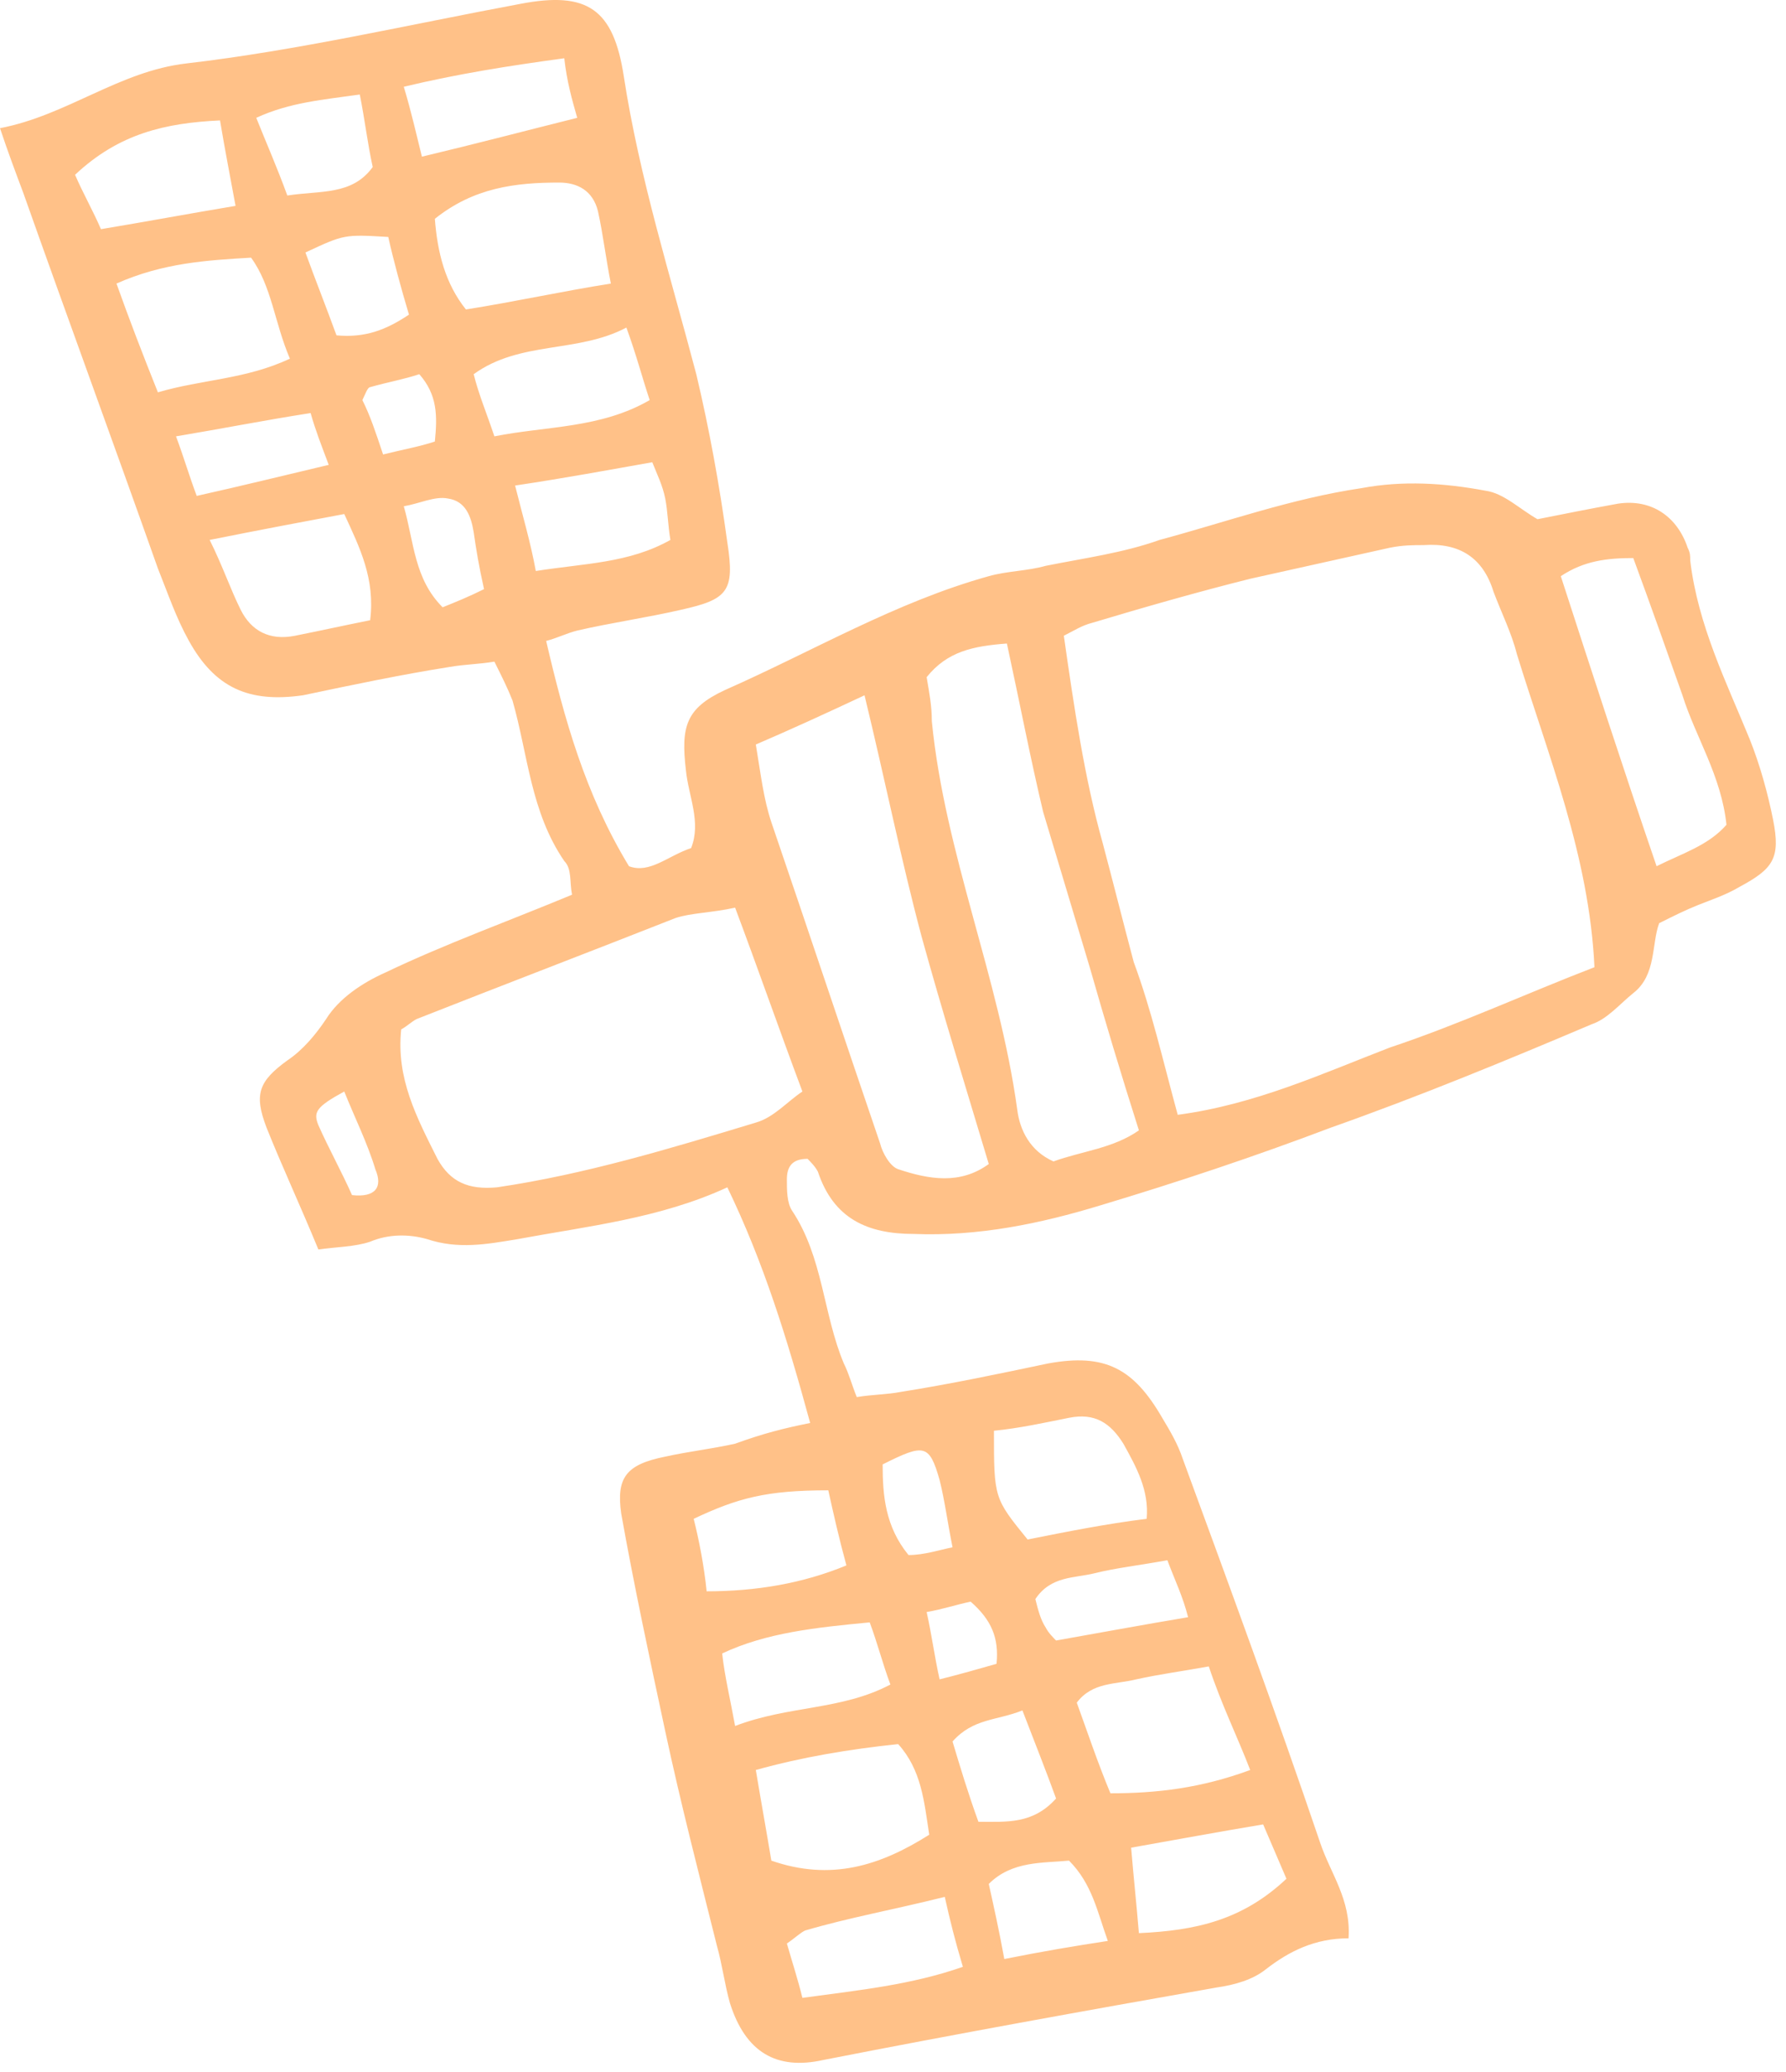 <svg calss="test" width="69" height="80" viewBox="0 0 69 80" fill="none" xmlns="http://www.w3.org/2000/svg">
<path fill-rule="evenodd" clip-rule="evenodd" d="M31.3 54.95C30.4 51.651 29.5 48.75 28.1 45.85C25.5 47.05 22.7 47.35 20 47.85C18.8 48.05 17.7 48.25 16.5 47.85C15.8 47.65 15 47.651 14.3 47.95C13.7 48.151 13 48.15 12.3 48.25C11.6 46.55 10.9 45.05 10.3 43.55C9.8 42.25 10 41.751 11.1 40.95C11.7 40.55 12.2 39.95 12.6 39.35C13.1 38.55 14 37.95 14.9 37.55C17.2 36.45 19.7 35.55 22.1 34.55C22 34.05 22.1 33.55 21.8 33.25C20.5 31.35 20.4 29.15 19.8 27.05C19.6 26.55 19.4 26.15 19.1 25.55C18.5 25.65 18 25.65 17.4 25.75C15.5 26.05 13.6 26.45 11.7 26.85C9.6 27.15 8.3 26.55 7.3 24.75C6.8 23.85 6.5 22.951 6.1 21.951C4.4 17.151 2.6 12.251 0.9 7.45C0.6 6.65 0.3 5.85 0 4.95C2.6 4.45 4.6 2.75 7.2 2.45C11.5 1.95 15.8 0.95 20.1 0.15C22.7 -0.35 23.7 0.35 24.1 2.95C24.7 6.85 25.9 10.65 26.9 14.45C27.4 16.55 27.8 18.75 28.1 20.951C28.4 22.851 28.1 23.15 26.3 23.55C25 23.85 23.6 24.05 22.3 24.35C21.9 24.45 21.5 24.65 21.1 24.75C21.8 27.75 22.6 30.651 24.3 33.45C25.1 33.751 25.8 33.05 26.7 32.75C27.1 31.75 26.6 30.75 26.5 29.75C26.3 28.05 26.5 27.35 28 26.65C31.4 25.15 34.6 23.25 38.2 22.25C38.9 22.05 39.7 22.05 40.4 21.85C41.9 21.55 43.4 21.35 44.8 20.85C47.4 20.15 49.9 19.25 52.6 18.85C54.2 18.55 55.8 18.651 57.4 18.951C58.1 19.05 58.7 19.65 59.4 20.05C60.4 19.85 61.4 19.651 62.5 19.451C63.8 19.25 64.8 19.95 65.2 21.15C65.3 21.35 65.3 21.45 65.3 21.65C65.6 24.15 66.7 26.35 67.6 28.55C68 29.55 68.3 30.65 68.5 31.65C68.8 33.15 68.5 33.55 67.2 34.25C66.7 34.55 66.1 34.751 65.6 34.95C65.1 35.151 64.7 35.35 64.1 35.65C63.8 36.45 64 37.65 63.1 38.35C62.6 38.75 62.1 39.35 61.5 39.55C58.2 40.95 54.8 42.35 51.4 43.55C48.5 44.65 45.5 45.65 42.5 46.55C40.2 47.25 37.8 47.75 35.3 47.65C33.5 47.65 32.2 47.05 31.6 45.25C31.5 45.05 31.3 44.85 31.2 44.75C30.6 44.75 30.4 45.05 30.4 45.55C30.4 45.95 30.4 46.45 30.6 46.75C31.8 48.55 31.8 50.75 32.6 52.65C32.8 53.05 32.9 53.45 33.1 53.95C33.7 53.85 34.3 53.85 34.8 53.75C36.7 53.45 38.6 53.05 40.5 52.65C42.7 52.25 43.8 52.85 44.9 54.75C45.2 55.25 45.5 55.75 45.7 56.35C47.5 61.25 49.3 66.15 51 71.15C51.4 72.35 52.2 73.35 52.1 74.85C50.8 74.85 49.8 75.35 48.9 76.05C48.4 76.45 47.7 76.65 47 76.75C41.9 77.65 36.9 78.55 31.8 79.55C30 79.95 28.8 79.251 28.2 77.35C28 76.65 27.9 75.85 27.7 75.15C27 72.35 26.3 69.65 25.7 66.85C25.1 64.05 24.5 61.251 24 58.45C23.8 57.05 24.2 56.55 25.7 56.25C26.6 56.05 27.5 55.95 28.4 55.75C29.5 55.35 30.3 55.151 31.3 54.95ZM45.5 43.05C48.5 42.65 51.1 41.45 53.7 40.45C56.4 39.55 59 38.35 61.6 37.35C61.4 33.05 59.8 29.15 58.6 25.25C58.4 24.45 58 23.65 57.7 22.85C57.3 21.55 56.4 20.95 55 21.05C54.6 21.05 54.2 21.05 53.7 21.15C51.9 21.55 50.1 21.95 48.3 22.35C46.3 22.85 44.2 23.45 42.2 24.05C41.8 24.15 41.5 24.35 41.1 24.55C41.5 27.35 41.9 30.05 42.6 32.55C43 34.05 43.4 35.65 43.8 37.15C44.5 39.05 44.9 40.85 45.5 43.05ZM28.4 35.05C27.5 35.25 26.7 35.251 26.1 35.45C22.8 36.751 19.4 38.05 16.1 39.35C15.9 39.45 15.7 39.65 15.5 39.75C15.3 41.65 16.1 43.15 16.9 44.75C17.4 45.65 18.1 45.95 19.2 45.85C22.6 45.35 25.9 44.35 29.2 43.35C29.9 43.15 30.4 42.55 31 42.15C30.1 39.75 29.3 37.45 28.4 35.05ZM29.2 28.75C29.4 29.95 29.5 30.85 29.8 31.75C31.2 35.85 32.6 40.05 34 44.15C34.1 44.55 34.4 45.05 34.7 45.15C35.9 45.55 37.1 45.751 38.2 44.95C37.3 41.95 36.4 39.05 35.6 36.15C34.8 33.15 34.2 30.15 33.4 26.85C31.9 27.55 30.6 28.15 29.2 28.75ZM44 43.65C43.3 41.45 42.7 39.45 42.1 37.35C41.5 35.35 40.9 33.35 40.3 31.35C39.8 29.25 39.4 27.15 38.9 24.85C37.6 24.95 36.6 25.15 35.8 26.15C35.9 26.75 36 27.25 36 27.85C36.5 32.95 38.6 37.75 39.3 42.85C39.4 43.65 39.8 44.45 40.7 44.85C41.8 44.45 43 44.35 44 43.65ZM60.3 22.25C61.5 25.95 62.7 29.651 64 33.45C65 32.95 66 32.65 66.7 31.85C66.5 29.95 65.5 28.45 65 26.85C64.4 25.15 63.8 23.45 63.1 21.55C62.1 21.55 61.2 21.65 60.3 22.25ZM23.6 10.95C23.4 9.95 23.3 9.05 23.1 8.15C22.9 7.35 22.3 7.05 21.6 7.05C19.9 7.05 18.3 7.25 16.8 8.45C16.9 9.75 17.2 10.95 18 11.95C19.9 11.65 21.7 11.251 23.6 10.95ZM29.8 71.85C32.1 72.65 34 72.05 35.9 70.85C35.7 69.55 35.6 68.35 34.7 67.35C32.8 67.55 31 67.85 29.2 68.35C29.4 69.55 29.6 70.65 29.8 71.85ZM9.7 9.95C8 10.05 6.3 10.15 4.5 10.95C5 12.351 5.5 13.65 6.1 15.15C7.8 14.65 9.5 14.65 11.2 13.85C10.6 12.45 10.5 11.05 9.7 9.95ZM46.7 64.35C45.6 64.55 44.8 64.65 43.9 64.85C43.1 65.05 42.2 64.95 41.6 65.75C42 66.85 42.4 68.05 42.9 69.25C44.7 69.25 46.4 69.05 48.3 68.35C47.8 67.05 47.2 65.85 46.7 64.35ZM8.1 20.85C8.6 21.85 8.9 22.75 9.3 23.55C9.7 24.35 10.4 24.75 11.4 24.55C12.4 24.35 13.3 24.151 14.3 23.951C14.5 22.351 13.9 21.15 13.3 19.85C11.7 20.15 10.1 20.45 8.1 20.85ZM38.4 55.25C38.4 57.85 38.4 57.85 39.7 59.45C41.2 59.151 42.7 58.85 44.3 58.65C44.4 57.55 43.9 56.65 43.4 55.75C42.9 54.95 42.3 54.55 41.3 54.75C40.3 54.95 39.4 55.15 38.4 55.25ZM27.3 61.45C29.2 61.45 31 61.151 32.7 60.45C32.4 59.35 32.2 58.45 32 57.55C29.6 57.55 28.5 57.85 26.8 58.65C27 59.45 27.2 60.45 27.3 61.45ZM44 74.65C46.2 74.55 48 74.15 49.7 72.55C49.4 71.85 49.1 71.15 48.8 70.451C47 70.751 45.4 71.05 43.7 71.35C43.8 72.55 43.9 73.45 44 74.65ZM19.9 18.75C20.2 19.95 20.5 20.95 20.7 22.05C22.6 21.75 24.3 21.75 25.9 20.85C25.8 20.25 25.8 19.75 25.7 19.25C25.6 18.75 25.4 18.35 25.2 17.85C23.5 18.15 21.9 18.45 19.9 18.75ZM8.5 4.65C6.4 4.75 4.6 5.15 2.9 6.75C3.2 7.45 3.6 8.15 3.9 8.85C5.7 8.55 7.3 8.25 9.1 7.95C8.9 6.85 8.7 5.85 8.5 4.65ZM28.4 66.65C30.5 65.85 32.5 66.05 34.4 65.05C34.1 64.25 33.9 63.45 33.6 62.65C31.5 62.85 29.6 63.05 27.9 63.85C28 64.75 28.2 65.55 28.4 66.65ZM36.5 73.25C34.5 73.75 32.8 74.05 31.1 74.55C30.9 74.65 30.7 74.85 30.4 75.05C30.6 75.75 30.8 76.35 31 77.15C33.2 76.85 35.2 76.65 37.2 75.951C36.9 74.951 36.7 74.15 36.5 73.25ZM24.2 12.65C22.3 13.65 20.1 13.15 18.3 14.45C18.5 15.251 18.8 15.95 19.1 16.85C21.1 16.45 23.2 16.55 25.1 15.45C24.8 14.55 24.6 13.75 24.2 12.65ZM21.8 2.25C19.6 2.55 17.7 2.85 15.6 3.35C15.9 4.35 16.1 5.25 16.3 6.05C18.4 5.55 20.3 5.05 22.3 4.55C22.1 3.85 21.9 3.15 21.8 2.25ZM38.8 75.65C40.3 75.35 41.5 75.15 42.8 74.951C42.4 73.85 42.2 72.751 41.3 71.85C40.3 71.95 39.1 71.85 38.2 72.75C38.4 73.65 38.6 74.55 38.8 75.65ZM45.1 60.25C44 60.45 43.1 60.55 42.3 60.75C41.5 60.95 40.6 60.85 40 61.75C40.1 62.15 40.2 62.55 40.4 62.85C40.5 63.05 40.7 63.25 40.8 63.35C42.5 63.05 44.1 62.751 45.9 62.45C45.7 61.651 45.4 61.05 45.1 60.25ZM12 15.95C10.1 16.25 8.6 16.55 6.8 16.85C7.1 17.65 7.3 18.35 7.6 19.15C9.4 18.75 11 18.351 12.7 17.951C12.4 17.151 12.2 16.651 12 15.95ZM11.1 7.55C12.4 7.35 13.6 7.55 14.4 6.45C14.2 5.55 14.1 4.65 13.9 3.65C12.5 3.85 11.2 3.95 9.9 4.55C10.3 5.55 10.7 6.45 11.1 7.55ZM13 12.95C14.1 13.05 14.9 12.75 15.8 12.15C15.5 11.15 15.2 10.05 15 9.15C13.3 9.05 13.3 9.05 11.8 9.75C12.2 10.85 12.6 11.851 13 12.95ZM37.8 70.35C38.9 70.35 39.9 70.451 40.8 69.451C40.4 68.35 40 67.35 39.5 66.05C38.5 66.45 37.6 66.35 36.8 67.25C37.1 68.25 37.4 69.251 37.8 70.35ZM18.7 22.75C18.5 21.85 18.4 21.25 18.3 20.55C18.2 19.95 18 19.35 17.3 19.25C16.8 19.15 16.2 19.45 15.6 19.55C16 20.95 16 22.351 17.1 23.451C17.6 23.25 18.1 23.05 18.7 22.75ZM36.8 59.75C36.6 58.75 36.5 57.95 36.3 57.15C35.9 55.75 35.7 55.75 34.1 56.55C34.1 57.75 34.2 58.95 35.1 60.05C35.7 60.05 36.3 59.85 36.8 59.75ZM14.8 17.55C15.6 17.35 16.2 17.25 16.8 17.05C16.9 16.05 16.9 15.251 16.2 14.45C15.6 14.65 15 14.751 14.3 14.95C14.2 14.95 14.1 15.251 14 15.45C14.3 16.05 14.5 16.65 14.8 17.55ZM37.5 61.85C37 61.95 36.4 62.15 35.8 62.25C36 63.15 36.1 63.95 36.3 64.85C37.1 64.65 37.8 64.45 38.5 64.25C38.6 63.25 38.3 62.55 37.5 61.85ZM13.6 46.15C14.5 46.25 14.8 45.85 14.5 45.15C14.2 44.15 13.7 43.15 13.3 42.15C12.2 42.75 12.1 42.95 12.3 43.45C12.7 44.35 13.2 45.25 13.6 46.15Z" fill="#FFC188"/>
</svg>
